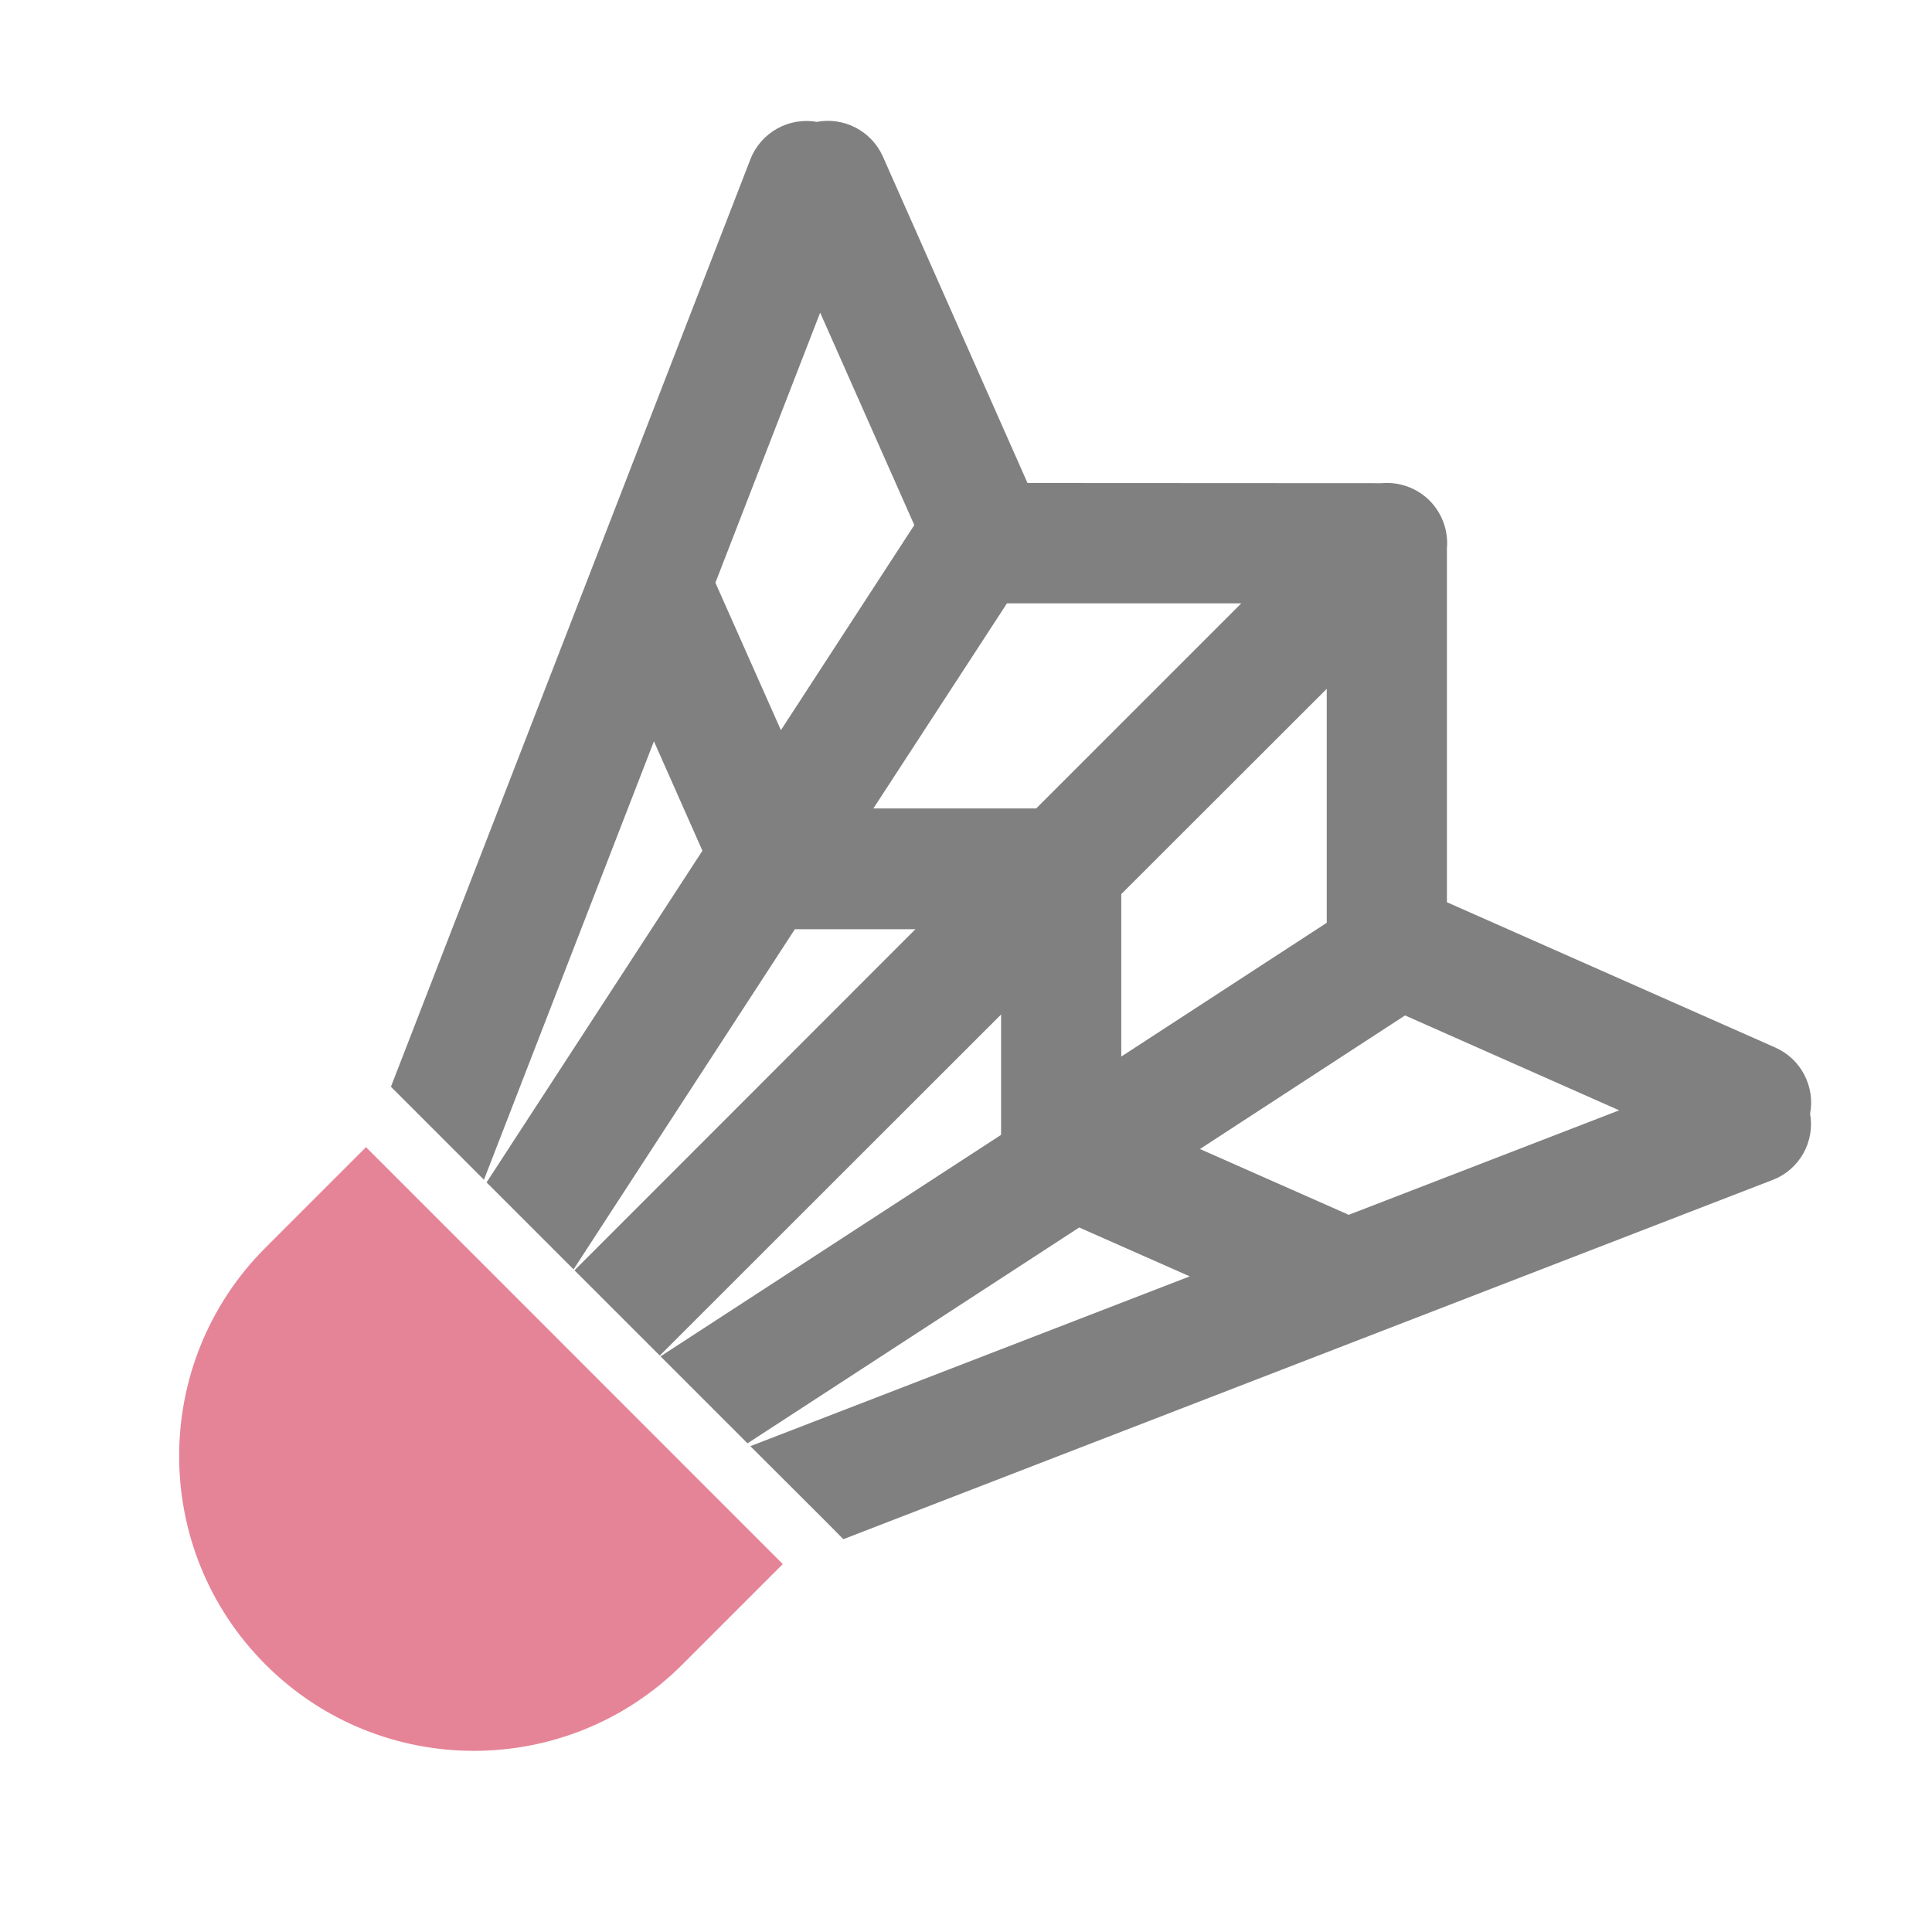 <?xml version="1.0" encoding="UTF-8"?>
<!DOCTYPE svg PUBLIC "-//W3C//DTD SVG 1.1//EN" "http://www.w3.org/Graphics/SVG/1.1/DTD/svg11.dtd">
<svg xmlns="http://www.w3.org/2000/svg" xml:space="preserve" width="1024px" height="1024px" shape-rendering="geometricPrecision" text-rendering="geometricPrecision" image-rendering="optimizeQuality" fill-rule="nonzero" clip-rule="evenodd" viewBox="0 0 10240 10240" xmlns:xlink="http://www.w3.org/1999/xlink">
	<title>shuttlecock icon</title>
	<desc>shuttlecock icon from the IconExperience.com O-Collection. Copyright by INCORS GmbH (www.incors.com).</desc>
	<path id="curve1" fill="#808080" d="M4329 646c143,-27 290,47 351,185l766 1729 1877 1c91,-8 184,23 254,92 69,70 100,163 92,254l0 1875 1740 770c138,61 212,208 185,351 26,147 -55,296 -199,351l-4925 1904 -94 -95 -399 -398 2329 -900 -586 -259 -1758 1144 -461 -461 1805 -1174 0 -638 -1809 1808 -452 -452 1807 -1808 -639 0 -1173 1803 -461 -461 1144 -1758 -257 -580 -901 2324 -399 -399 -94 -94 1905 -4915c56,-144 205,-225 352,-199zm4253 5239l-1135 -503 -1087 708 771 341c6,3 12,5 17,8l1434 -554zm-1550 -994l0 -1240 -1089 1088 0 861 1089 -709zm-453 -1693l-1242 0 -708 1087 863 0 1087 -1087zm-1733 -415l-499 -1126 -555 1431c1,3 3,6 4,10l343 772 707 -1087z"/>
	<path id="curve0" fill="#E68497" d="M4149 8290l-532 532c-610,610 -1600,611 -2210,0 -610,-610 -610,-1599 0,-2209l533 -533c755,756 1454,1454 2209,2210z"/>
</svg>
